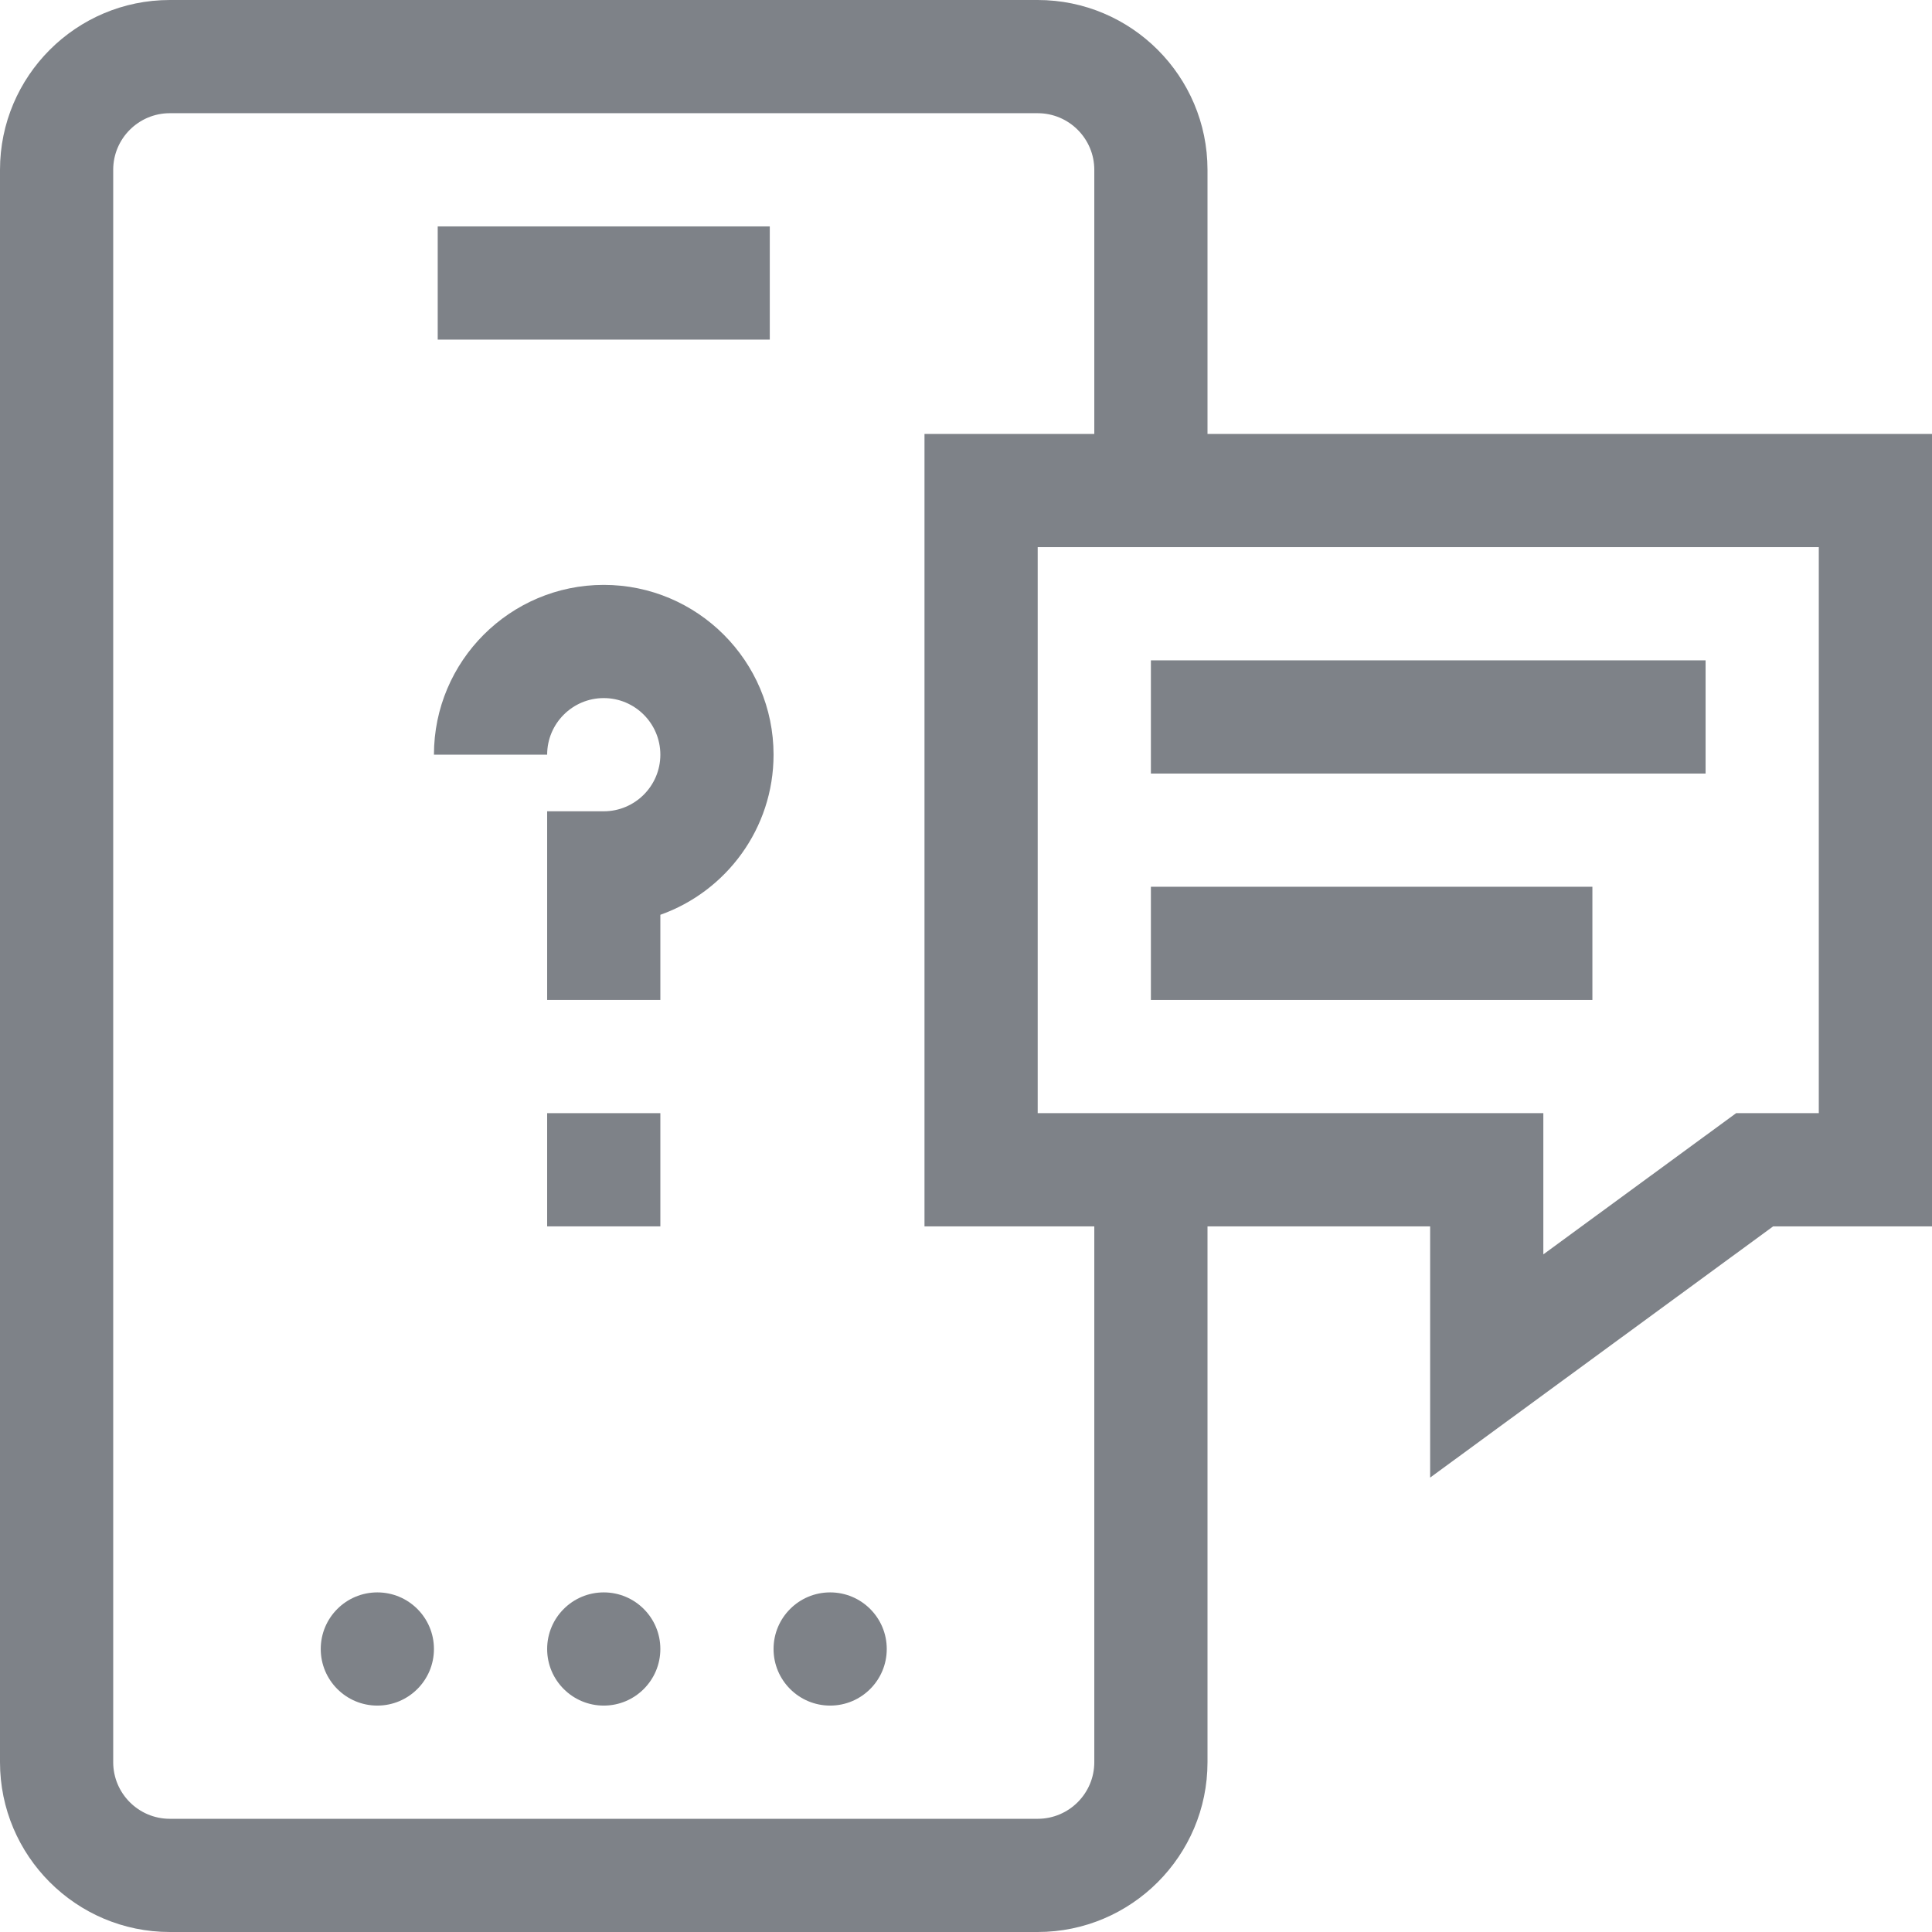<?xml version="1.0" encoding="UTF-8" standalone="no"?>
<!DOCTYPE svg PUBLIC "-//W3C//DTD SVG 1.1//EN" "http://www.w3.org/Graphics/SVG/1.1/DTD/svg11.dtd">
<svg width="100%" height="100%" viewBox="0 0 512 512" version="1.1" xmlns="http://www.w3.org/2000/svg" xmlns:xlink="http://www.w3.org/1999/xlink" xml:space="preserve" xmlns:serif="http://www.serif.com/" style="fill-rule:evenodd;clip-rule:evenodd;stroke-linejoin:round;stroke-miterlimit:2;">
    <g>
        <g>
            <circle cx="160" cy="437" r="15" style="fill:rgb(126,130,136);"/>
        </g>
    </g>
    <g>
        <g>
            <circle cx="220" cy="437" r="15" style="fill:rgb(126,130,136);"/>
        </g>
    </g>
    <g>
        <g>
            <circle cx="100" cy="437" r="15" style="fill:rgb(126,130,136);"/>
        </g>
    </g>
    <g>
        <g>
            <rect x="116" y="60" width="88" height="30" style="fill:rgb(126,130,136);"/>
        </g>
    </g>
    <g>
        <g>
            <path d="M160,155C135.187,155 115,175.187 115,200L145,200C145,191.729 151.729,185 160,185C168.271,185 175,191.729 175,200C175,208.271 168.271,215 160,215L145,215L145,265L175,265L175,242.43C192.461,236.239 205,219.556 205,200C205,175.187 184.813,155 160,155Z" style="fill:rgb(126,130,136);fill-rule:nonzero;"/>
        </g>
    </g>
    <g>
        <g>
            <rect x="145" y="295" width="30" height="30" style="fill:rgb(126,130,136);"/>
        </g>
    </g>
    <g>
        <g>
            <path d="M320,115L320,45C320,20.187 299.813,0 275,0L45,0C20.187,0 0,20.187 0,45L0,467C0,491.813 20.187,512 45,512L275,512C299.813,512 320,491.813 320,467L320,325L379,325L379,391.579L469.905,325L512,325L512,115L320,115ZM290,467C290,475.271 283.271,482 275,482L45,482C36.729,482 30,475.271 30,467L30,45C30,36.729 36.729,30 45,30L275,30C283.271,30 290,36.729 290,45L290,115L245,115L245,325L290,325L290,467ZM482,295L460.095,295L409,332.421L409,295L275,295L275,145L482,145L482,295Z" style="fill:rgb(126,130,136);fill-rule:nonzero;"/>
        </g>
    </g>
    <g>
        <g>
            <rect x="305" y="235" width="117" height="30" style="fill:rgb(126,130,136);"/>
        </g>
    </g>
    <g>
        <g>
            <rect x="305" y="175" width="147" height="30" style="fill:rgb(126,130,136);"/>
        </g>
    </g>
</svg>
